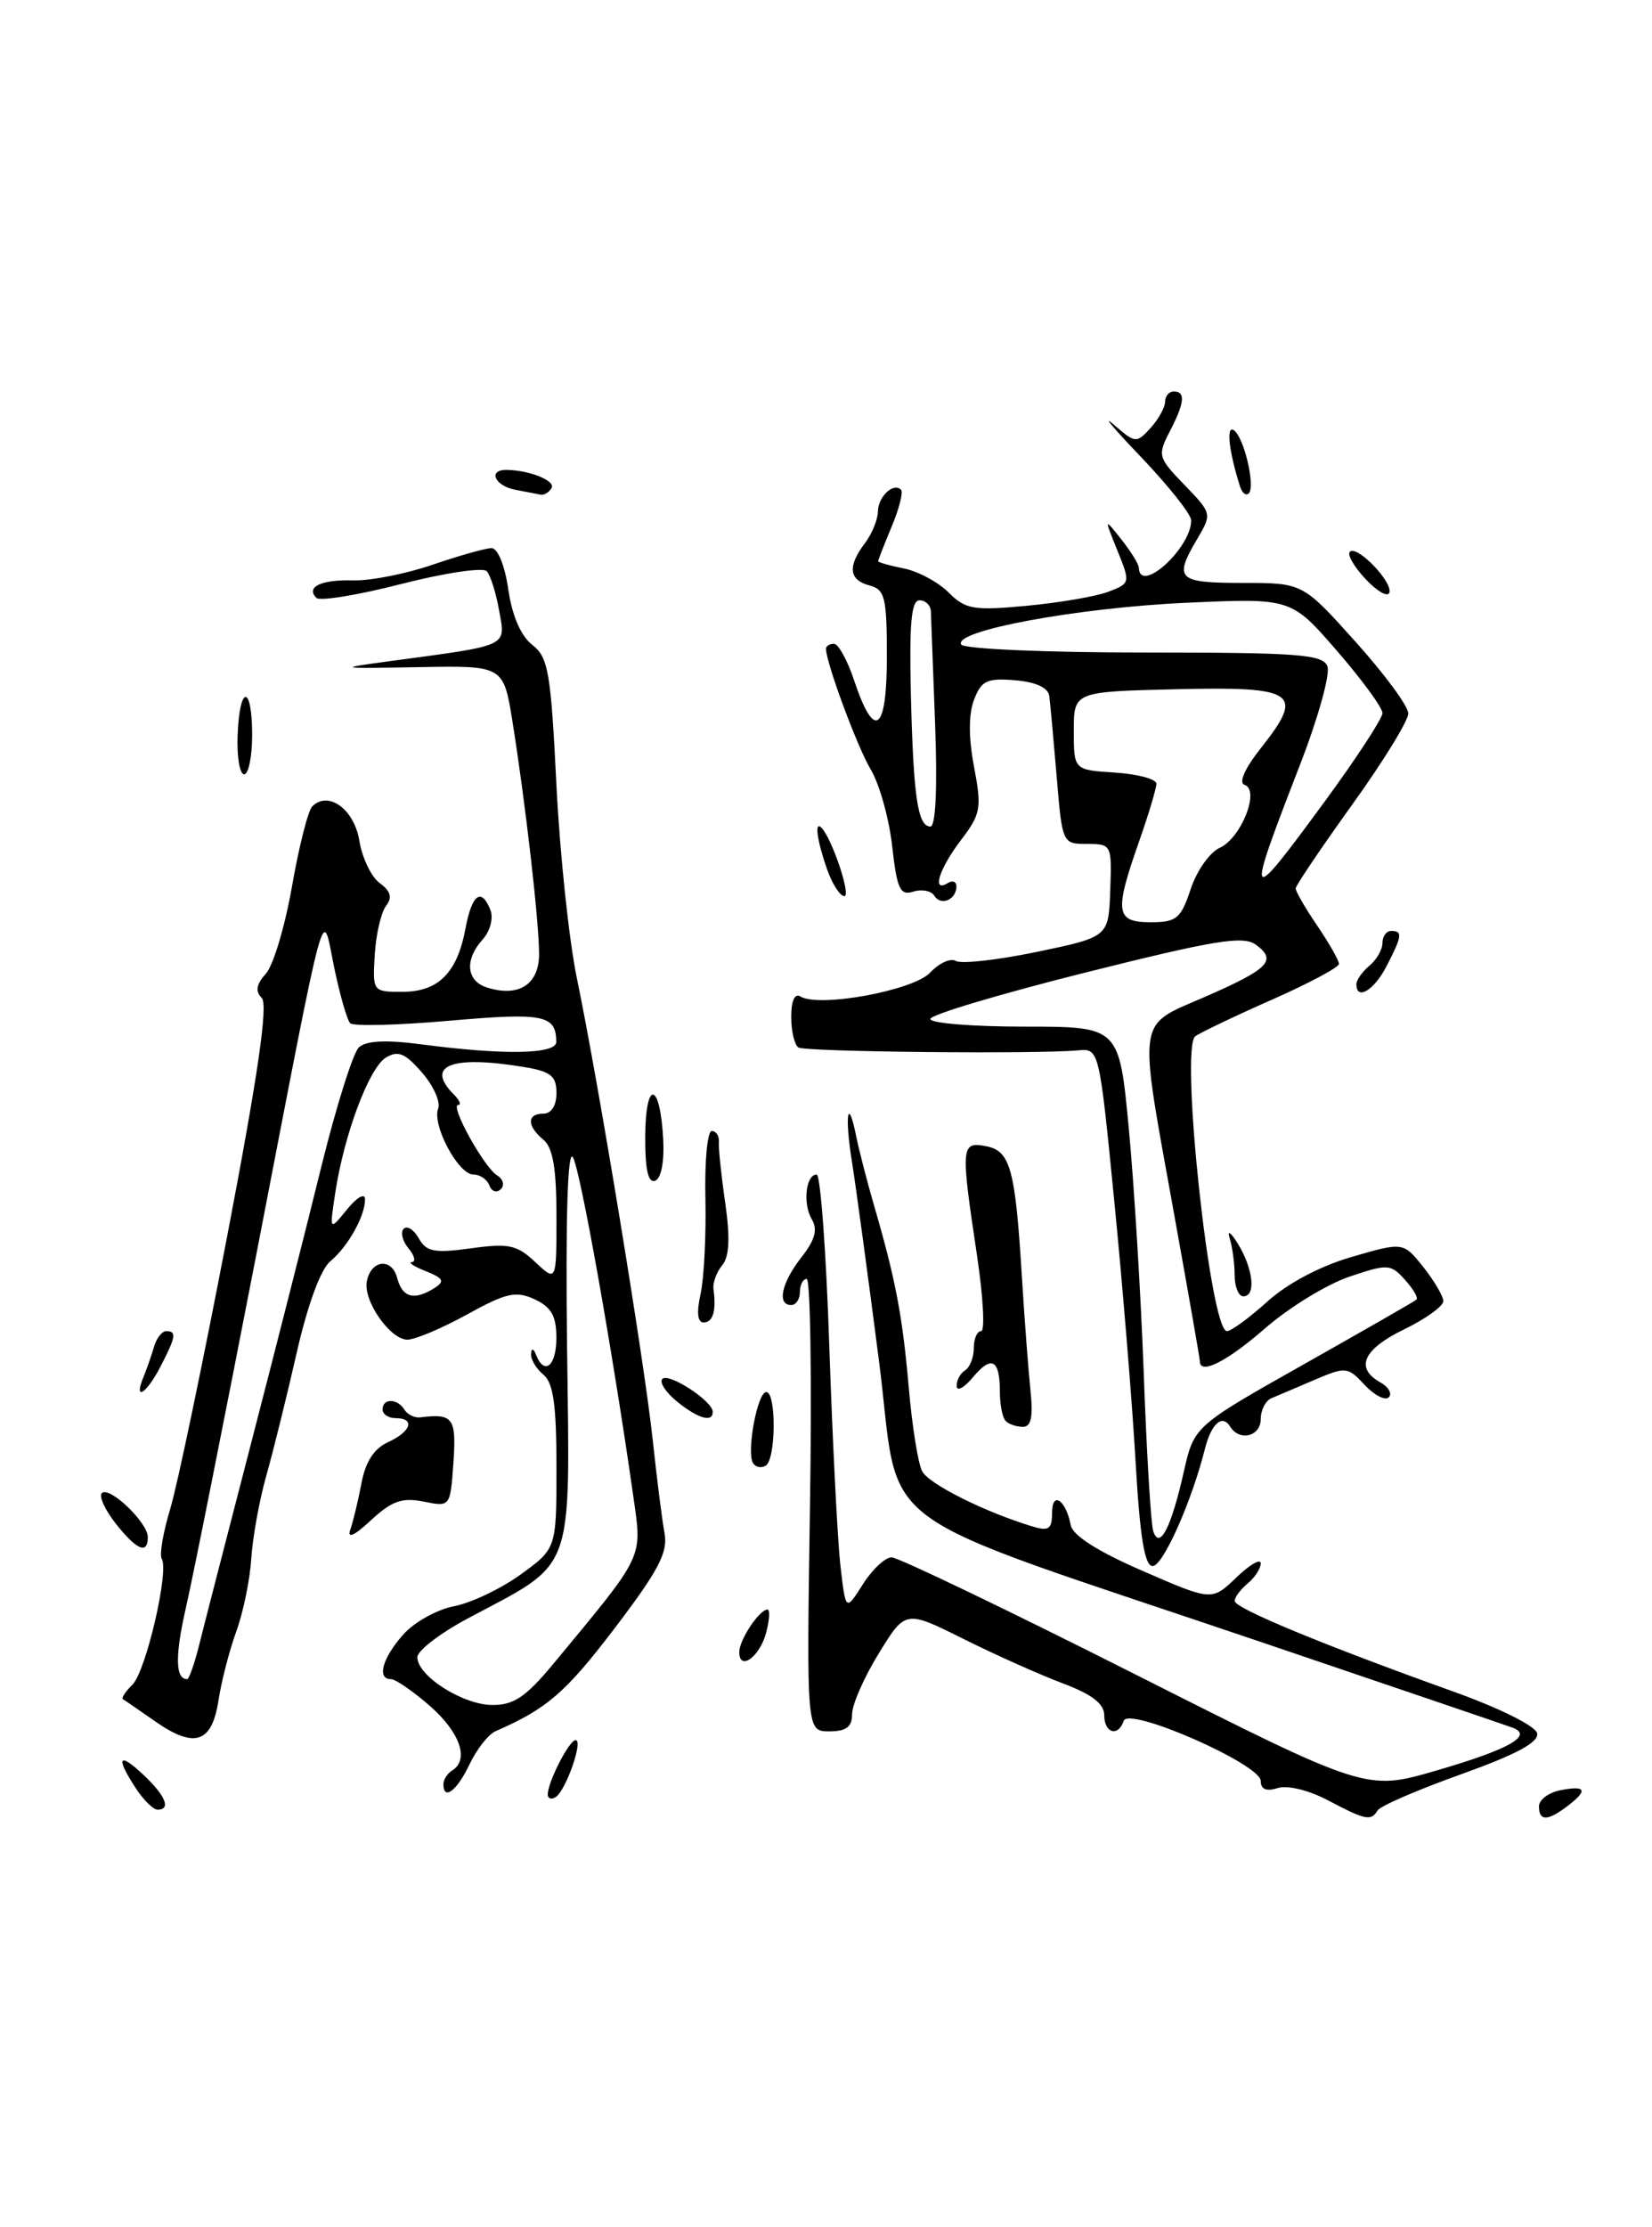<?xml version="1.0" encoding="UTF-8" standalone="no"?>
<!DOCTYPE svg PUBLIC "-//W3C//DTD SVG 1.1//EN" "http://www.w3.org/Graphics/SVG/1.1/DTD/svg11.dtd" >
<svg xmlns="http://www.w3.org/2000/svg" xmlns:xlink="http://www.w3.org/1999/xlink" version="1.1" viewBox="0 0 190 256">
 <g >
 <path fill="currentColor"
d=" M 152.70 206.91 C 150.52 205.76 148.06 205.16 146.95 205.52 C 145.64 205.93 145.00 205.67 145.00 204.70 C 145.00 202.78 129.80 196.11 129.24 197.79 C 128.61 199.68 127.00 199.21 127.00 197.14 C 127.00 195.83 125.58 194.74 122.25 193.49 C 119.64 192.51 114.49 190.21 110.82 188.38 C 104.14 185.05 104.14 185.05 101.07 190.04 C 99.38 192.78 98.00 195.92 98.00 197.02 C 98.00 198.49 97.33 199.00 95.38 199.00 C 92.76 199.00 92.76 199.00 93.16 173.00 C 93.38 158.70 93.21 147.00 92.78 147.00 C 92.35 147.00 92.00 147.68 92.00 148.50 C 92.00 149.32 91.55 150.00 91.00 150.00 C 89.33 150.00 89.88 147.43 92.17 144.52 C 93.75 142.50 94.07 141.33 93.36 140.13 C 92.31 138.35 92.68 135.00 93.93 135.00 C 94.36 135.00 95.02 143.89 95.38 154.75 C 95.75 165.61 96.32 176.91 96.65 179.86 C 97.26 185.22 97.26 185.22 99.23 182.11 C 100.31 180.40 101.80 179.00 102.55 179.00 C 103.29 179.00 115.88 185.04 130.51 192.42 C 157.13 205.85 157.13 205.85 165.18 203.51 C 173.61 201.06 176.43 199.46 173.92 198.56 C 173.14 198.27 160.35 193.93 145.50 188.89 C 98.67 173.02 103.73 176.74 101.07 156.23 C 99.81 146.48 98.42 136.25 97.98 133.50 C 97.12 128.14 97.52 125.86 98.48 130.63 C 98.80 132.21 99.71 135.75 100.51 138.50 C 103.01 147.08 103.80 151.24 104.52 159.50 C 104.90 163.90 105.59 168.22 106.06 169.11 C 106.85 170.58 113.25 173.79 118.75 175.45 C 120.62 176.02 121.00 175.75 121.00 173.87 C 121.00 171.32 122.59 172.39 123.15 175.31 C 123.38 176.49 126.29 178.34 131.44 180.57 C 139.37 184.02 139.37 184.02 142.19 181.32 C 143.73 179.84 145.00 179.10 145.00 179.69 C 145.00 180.28 144.32 181.32 143.50 182.00 C 142.68 182.68 142.00 183.59 142.00 184.01 C 142.00 184.85 152.11 189.03 167.00 194.37 C 172.46 196.32 176.63 198.39 176.79 199.23 C 177.00 200.26 174.38 201.66 168.05 203.93 C 163.09 205.70 158.76 207.57 158.45 208.08 C 157.67 209.34 157.08 209.22 152.70 206.91 Z  M 177.00 207.62 C 177.00 206.86 178.12 206.02 179.50 205.76 C 182.44 205.19 182.67 205.77 180.25 207.61 C 177.98 209.33 177.00 209.33 177.00 207.62 Z  M 15.62 205.54 C 13.27 201.95 13.64 201.31 16.50 204.00 C 19.05 206.40 19.70 208.00 18.12 208.00 C 17.63 208.00 16.50 206.89 15.62 205.54 Z  M 63.00 206.26 C 63.00 204.81 65.46 200.02 66.20 200.01 C 67.12 200.00 65.07 205.84 63.90 206.56 C 63.41 206.87 63.00 206.73 63.00 206.26 Z  M 51.00 205.06 C 51.00 204.54 51.45 203.84 52.00 203.50 C 54.00 202.27 52.92 199.14 49.47 196.10 C 47.52 194.40 45.50 193.00 44.97 193.00 C 43.31 193.00 43.96 190.61 46.36 187.89 C 47.62 186.46 50.26 184.99 52.21 184.62 C 54.16 184.25 57.62 182.61 59.88 180.97 C 64.00 177.99 64.00 177.99 64.00 168.62 C 64.00 161.51 63.64 158.94 62.50 158.00 C 61.67 157.32 61.04 156.25 61.08 155.63 C 61.13 154.92 61.35 154.96 61.66 155.75 C 62.63 158.15 64.00 156.97 63.99 153.75 C 63.99 151.26 63.40 150.23 61.49 149.34 C 59.34 148.35 58.24 148.59 53.74 151.07 C 50.86 152.66 47.76 153.97 46.87 153.98 C 44.89 154.00 41.75 149.51 42.19 147.27 C 42.67 144.79 45.07 144.53 45.68 146.89 C 46.28 149.16 47.63 149.52 49.98 148.04 C 51.18 147.27 51.00 146.92 48.98 146.11 C 47.61 145.57 46.89 145.10 47.37 145.06 C 47.85 145.03 47.68 144.31 46.98 143.48 C 46.28 142.64 46.04 141.63 46.43 141.23 C 46.83 140.84 47.61 141.34 48.17 142.34 C 49.03 143.88 49.95 144.06 54.17 143.48 C 58.51 142.88 59.46 143.08 61.57 145.07 C 64.00 147.35 64.00 147.35 64.00 139.80 C 64.00 134.30 63.59 131.91 62.50 131.00 C 60.58 129.41 60.58 128.00 62.50 128.00 C 63.41 128.00 64.00 127.07 64.00 125.63 C 64.00 123.67 63.35 123.15 60.25 122.64 C 51.90 121.26 48.86 122.46 52.20 125.80 C 52.86 126.46 53.08 127.00 52.70 127.00 C 51.70 127.00 55.67 134.18 57.19 135.11 C 57.88 135.54 58.06 136.25 57.58 136.70 C 57.11 137.14 56.53 136.94 56.28 136.25 C 56.03 135.56 55.21 135.00 54.44 135.00 C 52.71 135.00 49.67 129.31 50.39 127.42 C 50.69 126.66 49.85 124.78 48.52 123.26 C 46.59 121.04 45.78 120.71 44.38 121.56 C 42.44 122.75 39.58 130.39 38.56 137.09 C 37.89 141.50 37.89 141.50 39.92 139.00 C 41.04 137.62 41.97 137.09 41.98 137.82 C 42.01 139.74 40.03 143.28 37.96 145.00 C 36.87 145.91 35.36 150.04 34.12 155.50 C 33.00 160.45 31.42 166.81 30.62 169.64 C 29.82 172.47 29.05 176.75 28.90 179.14 C 28.75 181.54 27.98 185.30 27.18 187.50 C 26.38 189.70 25.45 193.29 25.12 195.49 C 24.36 200.37 22.35 201.01 17.80 197.82 C 15.98 196.55 14.33 195.41 14.13 195.30 C 13.93 195.19 14.43 194.43 15.24 193.62 C 16.79 192.07 19.47 180.56 18.60 179.16 C 18.32 178.71 18.76 176.13 19.58 173.42 C 20.40 170.71 23.34 156.63 26.12 142.13 C 29.70 123.43 30.85 115.45 30.10 114.70 C 29.34 113.94 29.48 113.13 30.58 111.91 C 31.43 110.97 32.78 106.46 33.58 101.89 C 34.38 97.31 35.43 93.17 35.91 92.69 C 37.76 90.84 40.74 93.01 41.33 96.63 C 41.65 98.60 42.70 100.79 43.67 101.50 C 44.95 102.44 45.14 103.15 44.39 104.14 C 43.82 104.89 43.24 107.41 43.10 109.75 C 42.85 113.97 42.87 114.00 46.27 114.00 C 50.41 114.00 52.58 111.83 53.53 106.75 C 54.27 102.76 55.38 101.95 56.42 104.64 C 56.76 105.55 56.36 107.05 55.52 107.97 C 53.41 110.31 53.62 112.74 56.00 113.50 C 59.66 114.66 62.00 113.16 62.00 109.66 C 62.00 105.94 60.45 92.40 58.95 83.00 C 57.91 76.50 57.91 76.50 48.20 76.68 C 38.69 76.85 38.63 76.83 45.00 75.97 C 58.68 74.13 58.16 74.37 57.41 70.20 C 57.05 68.16 56.41 66.12 55.98 65.65 C 55.55 65.19 51.13 65.85 46.16 67.12 C 41.18 68.40 36.78 69.12 36.39 68.72 C 35.13 67.46 36.95 66.60 40.65 66.71 C 42.63 66.76 46.73 65.95 49.78 64.90 C 52.82 63.86 55.87 63.00 56.54 63.00 C 57.25 63.00 58.07 65.03 58.46 67.75 C 58.90 70.77 59.90 73.09 61.21 74.11 C 63.06 75.55 63.35 77.22 63.99 90.11 C 64.38 98.02 65.44 108.10 66.36 112.50 C 68.88 124.67 74.11 156.49 75.07 165.50 C 75.54 169.90 76.15 174.73 76.43 176.23 C 76.84 178.44 75.74 180.52 70.63 187.23 C 65.04 194.56 62.89 196.41 57.00 198.98 C 56.17 199.34 54.83 201.05 54.00 202.79 C 52.56 205.84 51.00 207.01 51.00 205.06 Z  M 63.63 191.25 C 74.22 178.48 73.86 179.22 72.84 172.00 C 70.44 155.15 66.73 134.37 65.89 133.01 C 65.28 132.05 65.04 139.95 65.22 154.84 C 65.54 181.36 66.27 179.37 53.75 186.05 C 50.59 187.74 48.00 189.73 48.00 190.48 C 48.00 192.62 53.19 195.93 56.59 195.97 C 59.08 195.99 60.46 195.07 63.63 191.25 Z  M 22.86 189.25 C 23.37 187.19 26.07 176.72 28.85 166.00 C 31.63 155.28 35.29 140.88 36.98 134.00 C 38.68 127.13 40.61 121.00 41.28 120.38 C 42.11 119.61 44.41 119.50 48.50 120.04 C 58.00 121.29 64.00 121.18 63.98 119.75 C 63.95 116.65 62.53 116.37 51.71 117.32 C 45.78 117.84 40.64 117.97 40.28 117.61 C 39.92 117.26 39.10 114.38 38.44 111.23 C 36.99 104.23 37.77 101.35 29.42 144.50 C 25.79 163.20 22.18 181.33 21.38 184.79 C 20.12 190.31 20.16 193.00 21.52 193.00 C 21.74 193.00 22.34 191.31 22.86 189.25 Z  M 85.03 189.83 C 85.07 188.41 87.35 185.00 88.27 185.00 C 88.58 185.00 88.50 186.21 88.11 187.68 C 87.36 190.49 84.98 192.15 85.03 189.83 Z  M 130.59 167.75 C 130.20 161.01 129.10 147.62 128.15 138.00 C 126.42 120.50 126.42 120.50 123.96 120.73 C 119.10 121.17 92.65 120.90 91.83 120.40 C 91.38 120.11 91.00 118.53 91.00 116.88 C 91.00 115.04 91.40 114.13 92.05 114.53 C 94.19 115.85 105.06 113.85 106.98 111.79 C 108.01 110.69 109.33 110.09 109.93 110.45 C 110.52 110.82 114.72 110.35 119.25 109.41 C 127.50 107.69 127.50 107.69 127.69 102.35 C 127.88 97.09 127.84 97.00 125.03 97.00 C 122.19 97.00 122.17 96.96 121.53 89.25 C 121.17 84.99 120.79 80.83 120.68 80.00 C 120.55 79.04 119.15 78.39 116.74 78.19 C 113.51 77.92 112.86 78.23 112.02 80.44 C 111.39 82.10 111.39 84.81 112.03 88.15 C 112.93 92.90 112.81 93.56 110.50 96.59 C 107.99 99.89 107.14 102.65 109.00 101.50 C 109.55 101.16 110.00 101.33 110.00 101.88 C 110.00 103.40 108.23 104.17 107.48 102.98 C 107.13 102.39 106.03 102.17 105.05 102.48 C 103.52 102.97 103.17 102.22 102.61 97.25 C 102.25 94.06 101.14 90.11 100.16 88.47 C 98.61 85.90 95.00 76.17 95.00 74.56 C 95.00 74.25 95.41 74.00 95.92 74.00 C 96.42 74.00 97.46 75.88 98.23 78.19 C 100.56 85.19 102.00 84.17 102.00 75.49 C 102.00 68.65 101.78 67.76 100.00 67.29 C 97.63 66.67 97.46 65.10 99.47 62.44 C 100.28 61.37 100.95 59.74 100.97 58.81 C 101.00 57.07 102.75 55.42 103.63 56.29 C 103.90 56.56 103.42 58.46 102.56 60.51 C 101.70 62.57 101.00 64.36 101.00 64.50 C 101.00 64.64 102.34 65.02 103.97 65.34 C 105.60 65.67 107.91 66.91 109.10 68.10 C 111.04 70.04 111.96 70.20 118.07 69.63 C 121.81 69.28 126.04 68.56 127.46 68.02 C 130.01 67.05 130.02 66.99 128.51 63.27 C 126.99 59.50 126.99 59.50 128.97 62.00 C 130.06 63.38 130.97 64.84 130.98 65.25 C 131.07 68.37 137.00 63.01 137.00 59.81 C 137.00 59.12 134.41 55.86 131.25 52.55 C 128.09 49.25 126.66 47.55 128.08 48.79 C 130.58 50.96 130.71 50.97 132.33 49.19 C 133.25 48.17 134.00 46.82 134.00 46.17 C 134.00 45.53 134.45 45.00 135.00 45.00 C 136.38 45.00 136.25 46.29 134.53 49.61 C 133.11 52.34 133.19 52.60 136.23 55.74 C 139.38 58.99 139.40 59.06 137.71 61.92 C 134.96 66.57 135.41 67.00 142.91 67.00 C 149.83 67.00 149.83 67.00 155.89 73.75 C 159.23 77.46 161.97 81.17 161.97 82.00 C 161.98 82.83 159.07 87.55 155.51 92.50 C 151.95 97.45 149.03 101.77 149.02 102.11 C 149.01 102.45 150.12 104.38 151.50 106.40 C 152.88 108.43 154.00 110.41 154.00 110.79 C 154.00 111.18 150.51 113.04 146.25 114.92 C 141.99 116.80 138.04 118.69 137.47 119.11 C 135.69 120.44 139.19 153.00 141.11 153.00 C 141.60 153.00 143.69 151.47 145.76 149.60 C 148.06 147.52 151.83 145.52 155.46 144.47 C 161.39 142.75 161.39 142.75 163.69 145.62 C 164.95 147.21 165.99 148.97 166.00 149.55 C 166.00 150.13 163.97 151.59 161.50 152.79 C 156.78 155.08 155.81 157.23 158.74 158.88 C 159.70 159.41 160.14 160.19 159.73 160.60 C 159.32 161.02 158.07 160.38 156.95 159.18 C 155.01 157.09 154.78 157.07 151.21 158.59 C 149.17 159.47 146.94 160.41 146.25 160.70 C 145.56 160.98 145.00 162.07 145.00 163.11 C 145.00 165.10 142.56 165.71 141.49 163.98 C 140.58 162.50 139.32 163.61 138.58 166.53 C 137.06 172.59 133.76 180.00 132.57 180.00 C 131.64 180.00 131.10 176.68 130.59 167.75 Z  M 136.14 169.21 C 137.33 163.93 137.33 163.93 149.92 156.83 C 156.84 152.93 162.68 149.58 162.91 149.38 C 163.14 149.18 162.54 148.15 161.58 147.09 C 159.94 145.27 159.61 145.25 155.17 146.75 C 152.60 147.62 148.26 150.28 145.52 152.66 C 141.13 156.49 138.00 158.07 138.00 156.47 C 138.00 156.18 136.65 148.47 135.00 139.34 C 130.89 116.56 130.68 118.02 138.51 114.61 C 145.94 111.37 146.91 110.39 144.45 108.59 C 142.99 107.52 139.79 108.04 124.85 111.78 C 115.03 114.24 107.00 116.64 107.00 117.12 C 107.00 117.61 111.89 118.00 117.86 118.00 C 128.72 118.00 128.72 118.00 129.83 129.75 C 130.44 136.21 131.22 148.93 131.55 158.00 C 131.88 167.07 132.37 175.16 132.63 175.97 C 133.35 178.20 134.70 175.62 136.14 169.21 Z  M 136.94 102.20 C 137.63 100.10 139.13 97.97 140.28 97.45 C 142.76 96.32 144.94 90.81 143.14 90.21 C 142.42 89.97 143.18 88.29 145.09 85.89 C 150.07 79.59 149.04 78.89 135.27 79.22 C 123.50 79.50 123.50 79.50 123.50 84.00 C 123.50 88.50 123.50 88.50 128.25 88.80 C 130.86 88.97 133.00 89.55 133.00 90.08 C 133.00 90.61 132.10 93.61 131.00 96.74 C 128.14 104.87 128.31 106.00 132.34 106.00 C 135.32 106.00 135.81 105.59 136.94 102.20 Z  M 152.42 92.04 C 156.04 87.10 159.00 82.57 159.00 81.96 C 159.00 81.34 156.64 78.12 153.75 74.79 C 148.50 68.74 148.50 68.74 136.50 69.28 C 123.97 69.84 109.57 72.50 110.55 74.08 C 110.87 74.59 120.24 75.00 131.59 75.00 C 149.39 75.00 152.14 75.21 152.67 76.59 C 153.01 77.47 151.60 82.53 149.54 87.84 C 143.18 104.24 143.32 104.44 152.42 92.04 Z  M 107.55 83.25 C 107.31 76.79 107.09 70.94 107.06 70.25 C 107.03 69.56 106.44 69.00 105.75 69.00 C 104.81 69.00 104.57 71.67 104.76 79.75 C 105.05 91.62 105.55 95.00 107.01 95.00 C 107.62 95.00 107.82 90.53 107.55 83.25 Z  M 13.28 175.08 C 12.07 173.53 11.36 171.98 11.71 171.62 C 12.57 170.76 17.00 175.00 17.00 176.67 C 17.00 178.72 15.72 178.17 13.28 175.08 Z  M 40.29 175.82 C 40.61 174.90 41.19 172.50 41.57 170.49 C 42.03 168.02 43.02 166.49 44.63 165.76 C 47.29 164.55 47.78 163.00 45.50 163.00 C 44.67 163.00 44.00 162.55 44.00 162.00 C 44.00 160.69 45.70 160.71 46.52 162.03 C 46.87 162.59 47.68 162.99 48.33 162.91 C 52.12 162.44 52.50 162.96 52.15 168.10 C 51.79 173.21 51.79 173.21 48.71 172.59 C 46.24 172.10 45.05 172.52 42.66 174.74 C 40.75 176.52 39.90 176.90 40.29 175.82 Z  M 86.61 168.17 C 85.83 166.91 87.11 160.00 88.13 160.00 C 89.30 160.00 89.25 167.73 88.07 168.46 C 87.56 168.77 86.90 168.65 86.61 168.17 Z  M 115.67 163.33 C 115.30 162.97 115.00 161.47 115.00 160.00 C 115.00 156.25 114.05 155.73 111.91 158.29 C 110.90 159.51 110.05 159.96 110.03 159.31 C 110.01 158.65 110.45 157.84 111.00 157.50 C 111.55 157.16 112.00 156.01 112.00 154.94 C 112.00 153.87 112.38 153.00 112.84 153.00 C 113.30 153.00 113.08 149.06 112.36 144.25 C 110.48 131.74 110.52 131.19 113.39 131.74 C 116.21 132.27 116.77 134.31 117.54 146.91 C 117.83 151.63 118.27 157.41 118.51 159.75 C 118.84 162.82 118.60 164.00 117.65 164.00 C 116.92 164.00 116.03 163.70 115.67 163.33 Z  M 77.86 161.09 C 76.56 160.03 75.81 158.86 76.18 158.49 C 76.91 157.75 81.92 161.00 81.97 162.25 C 82.02 163.55 80.30 163.07 77.86 161.09 Z  M 16.51 158.25 C 16.90 157.29 17.45 155.71 17.73 154.75 C 18.01 153.79 18.63 153.00 19.12 153.00 C 20.34 153.00 20.23 153.65 18.47 157.05 C 16.84 160.22 15.31 161.15 16.51 158.25 Z  M 80.57 148.75 C 80.97 146.96 81.22 142.01 81.13 137.75 C 81.03 133.49 81.36 130.00 81.86 130.00 C 82.37 130.00 82.73 130.56 82.68 131.25 C 82.62 131.94 82.95 135.09 83.41 138.26 C 83.99 142.30 83.88 144.44 83.06 145.43 C 82.41 146.21 81.96 147.45 82.06 148.18 C 82.40 150.67 82.00 152.00 80.92 152.00 C 80.22 152.00 80.10 150.86 80.57 148.75 Z  M 142.00 146.58 C 142.00 145.25 141.74 143.34 141.43 142.33 C 141.12 141.32 141.55 141.62 142.40 143.00 C 144.15 145.87 144.47 149.00 143.00 149.00 C 142.45 149.00 142.00 147.91 142.00 146.58 Z  M 74.21 130.49 C 74.27 123.97 75.94 124.38 76.28 131.00 C 76.41 133.59 76.03 135.49 75.33 135.72 C 74.53 135.99 74.18 134.35 74.21 130.49 Z  M 156.00 113.12 C 156.00 112.64 156.68 111.68 157.50 111.00 C 158.32 110.32 159.00 109.14 159.00 108.38 C 159.00 107.62 159.45 107.00 160.00 107.00 C 161.34 107.00 161.27 107.58 159.47 111.05 C 158.04 113.83 156.00 115.05 156.00 113.12 Z  M 95.10 99.85 C 93.96 96.58 93.66 94.32 94.47 95.13 C 95.68 96.35 97.92 103.00 97.11 103.00 C 96.61 103.00 95.70 101.58 95.10 99.85 Z  M 27.33 84.50 C 27.55 78.64 29.00 78.64 29.00 84.50 C 29.00 86.97 28.58 89.00 28.08 89.00 C 27.57 89.00 27.23 86.98 27.33 84.50 Z  M 157.06 66.56 C 155.74 65.16 154.92 63.74 155.25 63.42 C 156.06 62.61 160.20 66.89 159.79 68.12 C 159.61 68.67 158.38 67.97 157.06 66.56 Z  M 59.25 56.29 C 56.90 55.84 56.08 53.99 58.25 54.01 C 60.92 54.04 63.95 55.27 63.43 56.11 C 63.13 56.60 62.57 56.94 62.19 56.86 C 61.81 56.79 60.49 56.53 59.25 56.29 Z  M 142.61 55.89 C 141.34 51.89 141.01 48.89 141.88 49.43 C 143.05 50.15 144.42 55.91 143.62 56.71 C 143.30 57.03 142.85 56.66 142.61 55.89 Z "/>
</g>
</svg>
